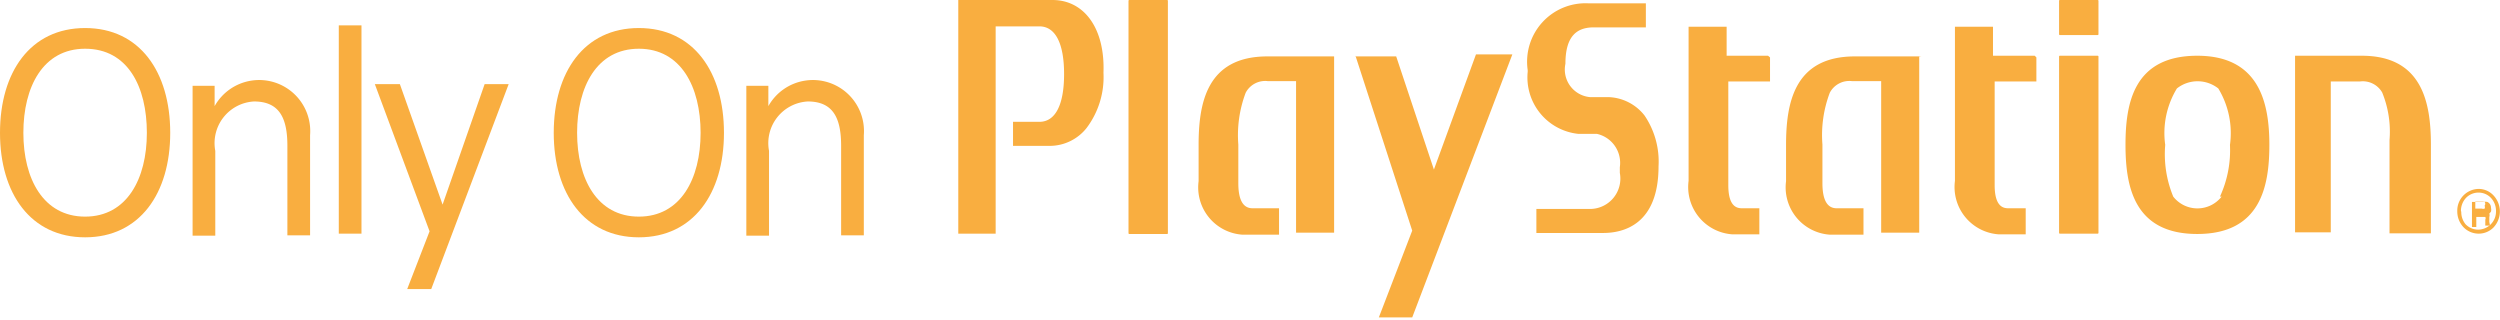 <svg id="Layer_1" data-name="Layer 1" xmlns="http://www.w3.org/2000/svg" viewBox="0 0 74.9 9.6"><defs><style>.cls-1{fill:#f9ae40;}</style></defs><title>MLB_16_National_Banners_01a_ps</title><path class="cls-1" d="M251.72,268.87c-1.63,0-2.55-1.31-2.55-3.13s0.91-3.14,2.55-3.14,2.55,1.32,2.55,3.14S253.35,268.87,251.72,268.87Zm0-5.65c-1.26,0-1.85,1.14-1.85,2.52s0.6,2.51,1.85,2.51,1.85-1.13,1.85-2.51S253,263.22,251.72,263.22Z" transform="translate(-249.17 -261.76)"/><path class="cls-1" d="M255.6,264.28v0.66h0a1.53,1.53,0,0,1,2.86.87v3h-0.68v-2.68c0-.82-0.23-1.33-1-1.33a1.25,1.25,0,0,0-1.16,1.48v2.54h-0.68v-4.49h0.66Z" transform="translate(-249.17 -261.76)"/><path class="cls-1" d="M260,262.52v6.24h-0.68v-6.24H260Z" transform="translate(-249.17 -261.76)"/><path class="cls-1" d="M262.43,267.89h0l1.26-3.61h0.72l-2.32,6.14h-0.72l0.67-1.73-1.64-4.41h0.75Z" transform="translate(-249.17 -261.76)"/><path class="cls-1" d="M268.31,268.87c-1.63,0-2.55-1.31-2.55-3.13s0.91-3.14,2.55-3.14,2.55,1.32,2.55,3.14S269.94,268.87,268.31,268.87Zm0-5.65c-1.26,0-1.85,1.14-1.85,2.52s0.6,2.51,1.85,2.51,1.85-1.13,1.85-2.51S269.57,263.22,268.31,263.22Z" transform="translate(-249.17 -261.76)"/><path class="cls-1" d="M272.19,264.28v0.66h0a1.53,1.53,0,0,1,2.86.87v3h-0.68v-2.68c0-.82-0.23-1.33-1-1.33a1.25,1.25,0,0,0-1.16,1.48v2.54h-0.68v-4.49h0.66Z" transform="translate(-249.17 -261.76)"/><path class="cls-1" d="M280.7,261.76h-2.82a0,0,0,0,0,0,0v7a0,0,0,0,0,0,0H279a0,0,0,0,0,0,0v-6.21h1.31c0.48,0,.74.51,0.74,1.43s-0.26,1.43-.74,1.43h-0.79a0,0,0,0,0,0,0v0.72a0,0,0,0,0,0,0h1.13a1.41,1.41,0,0,0,1.07-.53,2.53,2.53,0,0,0,.51-1.66C282.28,262.62,281.66,261.76,280.7,261.76Z" transform="translate(-249.17 -261.76)"/><rect class="cls-1" x="33.81" width="1.18" height="7.01" rx="0.02" ry="0.02"/><path class="cls-1" d="M289.14,263.45a0,0,0,0,0,0,0h-2c-1.83,0-2.06,1.42-2.06,2.66v1.08a1.42,1.42,0,0,0,1.3,1.6h1.11a0,0,0,0,0,0,0V268a0,0,0,0,0,0,0h-0.79c-0.18,0-.43-0.09-0.43-0.75v-1.16a3.6,3.6,0,0,1,.22-1.55,0.66,0.66,0,0,1,.66-0.35H288v4.54a0,0,0,0,0,0,0h1.14a0,0,0,0,0,0,0v-5.29Z" transform="translate(-249.17 -261.76)"/><path class="cls-1" d="M297.37,264.67l-0.56,0a0.83,0.83,0,0,1-.74-1c0-.85.36-1.09,0.85-1.09h1.56a0,0,0,0,0,0,0v-0.72a0,0,0,0,0,0,0h-1.72a1.75,1.75,0,0,0-1.82,2v0.05a1.7,1.7,0,0,0,1.51,1.86l0.56,0a0.89,0.89,0,0,1,.69,1v0.17a0.91,0.91,0,0,1-.87,1.08H295.2a0,0,0,0,0,0,0v0.72a0,0,0,0,0,0,0h2c0.62,0,1.66-.26,1.66-2a2.46,2.46,0,0,0-.42-1.52A1.43,1.43,0,0,0,297.37,264.67Z" transform="translate(-249.17 -261.76)"/><path class="cls-1" d="M306.74,263.45a0,0,0,0,0,0,0h-2c-1.83,0-2.06,1.42-2.06,2.66v1.08a1.42,1.42,0,0,0,1.3,1.6H305a0,0,0,0,0,0,0V268a0,0,0,0,0,0,0h-0.8c-0.18,0-.43-0.09-0.43-0.75v-1.16a3.58,3.58,0,0,1,.22-1.55,0.66,0.66,0,0,1,.66-0.35h0.88v4.54a0,0,0,0,0,0,0h1.14a0,0,0,0,0,0,0v-5.29Z" transform="translate(-249.17 -261.76)"/><path class="cls-1" d="M302.14,263.43H300.9v-0.87a0,0,0,0,0,0,0h-1.14a0,0,0,0,0,0,0v4.62a1.42,1.42,0,0,0,1.3,1.6h0.82a0,0,0,0,0,0,0V268a0,0,0,0,0,0,0h-0.5c-0.13,0-.43,0-0.43-0.69V264.2h1.25a0,0,0,0,0,0,0v-0.72A0,0,0,0,0,302.14,263.43Z" transform="translate(-249.17 -261.76)"/><path class="cls-1" d="M310.13,263.43h-1.25v-0.87a0,0,0,0,0,0,0h-1.14a0,0,0,0,0,0,0v4.62a1.42,1.42,0,0,0,1.3,1.6h0.82a0,0,0,0,0,0,0V268a0,0,0,0,0,0,0h-0.5c-0.13,0-.43,0-0.43-0.69V264.2h1.25a0,0,0,0,0,0,0v-0.72A0,0,0,0,0,310.13,263.43Z" transform="translate(-249.17 -261.76)"/><rect class="cls-1" x="61.69" y="1.67" width="1.18" height="5.33" rx="0.02" ry="0.02"/><rect class="cls-1" x="61.69" width="1.18" height="1.05" rx="0.02" ry="0.02"/><path class="cls-1" d="M319.93,263.43h-2a0,0,0,0,0,0,0v5.29a0,0,0,0,0,0,0H319a0,0,0,0,0,0,0V264.2h0.88a0.67,0.67,0,0,1,.66.33,3.11,3.11,0,0,1,.22,1.43s0,2.79,0,2.79a0,0,0,0,0,0,0H322a0,0,0,0,0,0,0v-2.65C322,264.85,321.75,263.43,319.93,263.43Z" transform="translate(-249.17 -261.76)"/><path class="cls-1" d="M315,263.43c-1.91,0-2.15,1.43-2.15,2.67s0.25,2.67,2.15,2.67,2.16-1.43,2.16-2.67S316.87,263.43,315,263.43Zm0.73,4.22a0.92,0.92,0,0,1-1.45,0,3.33,3.33,0,0,1-.24-1.55h0a2.57,2.57,0,0,1,.35-1.69,1,1,0,0,1,1.24,0,2.58,2.58,0,0,1,.35,1.69A3.32,3.32,0,0,1,315.68,267.65Z" transform="translate(-249.17 -261.76)"/><path class="cls-1" d="M289.78,263.43a0,0,0,0,0,0,0l1.7,5.24a0.09,0.09,0,0,1,0,0l-1,2.6a0,0,0,0,0,0,0h1l0,0,3-7.88a0,0,0,0,0,0,0h-1.09l0,0-1.26,3.45s0,0,0,0L291,263.45l0,0h-1.2Z" transform="translate(-249.17 -261.76)"/><path class="cls-1" d="M323.43,268.76a0.62,0.62,0,0,0,.45-0.19,0.7,0.7,0,0,0,0-.95,0.61,0.61,0,0,0-.45-0.2,0.65,0.65,0,0,0-.64.67,0.69,0.69,0,0,0,.18.47A0.63,0.63,0,0,0,323.43,268.76Zm-0.53-.67a0.57,0.57,0,0,1,.15-0.4,0.52,0.52,0,0,1,.38-0.16,0.51,0.51,0,0,1,.37.16,0.57,0.57,0,0,1,.15.4,0.54,0.54,0,0,1-.53.55,0.52,0.52,0,0,1-.38-0.16A0.57,0.57,0,0,1,322.91,268.1Z" transform="translate(-249.17 -261.76)"/><path class="cls-1" d="M323.75,268.41l0,0a0.42,0.42,0,0,1,0-.06v-0.09a0.16,0.16,0,0,0,0-.1l0,0,0.05-.06a0.22,0.22,0,0,0,0-.11,0.19,0.19,0,0,0-.11-0.18,0.32,0.32,0,0,0-.13,0h-0.33v0.75h0.13v-0.3h0.27a0.09,0.09,0,0,1,0,.08v0.12a0.56,0.56,0,0,0,0,.06v0h0.14v0h0Zm-0.14-.48a0.1,0.1,0,0,1,0,.08,0.15,0.15,0,0,1-.09,0h-0.19v-0.21h0.27A0.09,0.09,0,0,1,323.61,267.92Z" transform="translate(-249.17 -261.76)"/></svg>